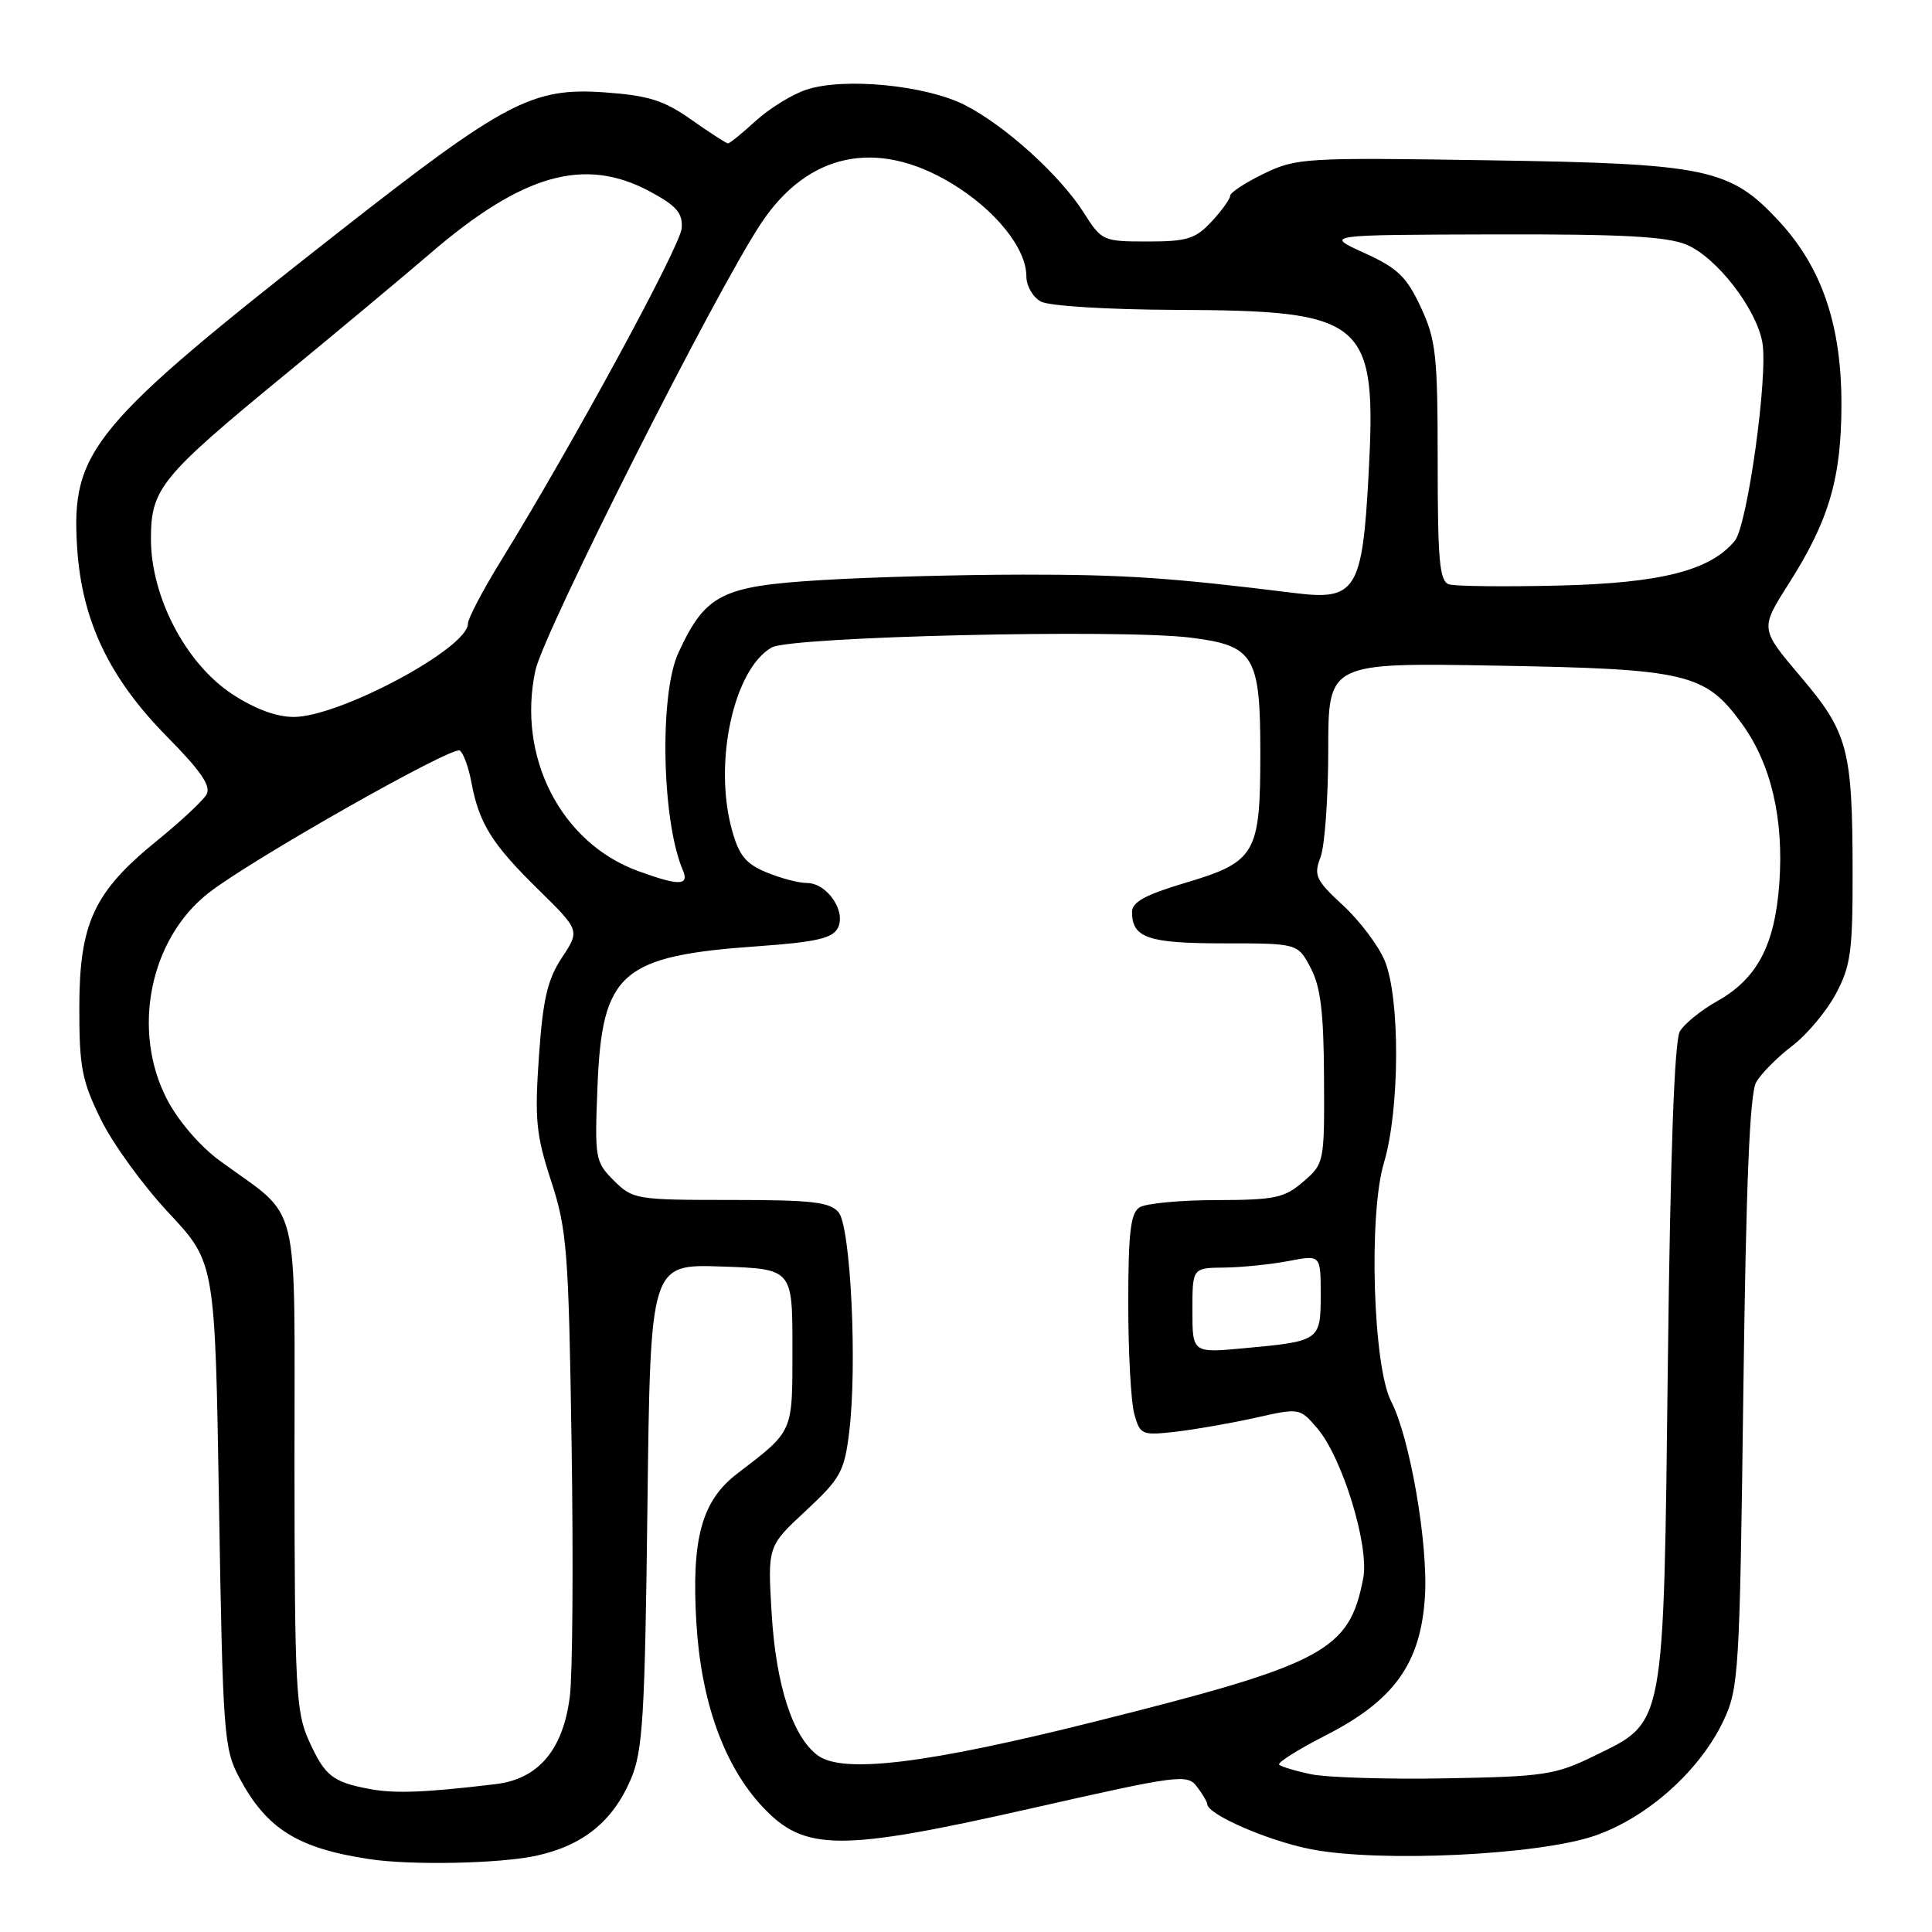 <?xml version="1.0" encoding="UTF-8" standalone="no"?>
<!DOCTYPE svg PUBLIC "-//W3C//DTD SVG 1.1//EN" "http://www.w3.org/Graphics/SVG/1.1/DTD/svg11.dtd" >
<svg xmlns="http://www.w3.org/2000/svg" xmlns:xlink="http://www.w3.org/1999/xlink" version="1.1" viewBox="0 0 256 256">
 <g >
 <path fill="currentColor"
d=" M 70.98 245.91 C 77.21 244.58 81.21 241.35 83.59 235.75 C 85.18 232.02 85.45 227.59 85.79 199.50 C 86.18 167.50 86.18 167.50 95.59 167.82 C 105.00 168.14 105.00 168.14 105.00 178.57 C 105.00 189.97 105.21 189.49 97.68 195.27 C 92.98 198.86 91.61 203.87 92.27 215.00 C 92.89 225.46 95.93 233.93 101.00 239.37 C 106.59 245.36 111.17 245.39 136.87 239.57 C 156.16 235.20 157.32 235.05 158.59 236.73 C 159.33 237.70 159.95 238.75 159.97 239.07 C 160.05 240.45 168.05 243.93 173.70 245.03 C 182.86 246.82 203.92 245.81 211.36 243.23 C 218.32 240.81 225.24 234.62 228.37 228.00 C 230.40 223.71 230.52 221.65 231.00 184.50 C 231.36 156.78 231.85 144.89 232.70 143.41 C 233.36 142.25 235.50 140.09 237.46 138.60 C 239.42 137.11 242.03 134.00 243.26 131.69 C 245.23 128.01 245.50 126.03 245.48 115.50 C 245.46 99.24 244.88 97.06 238.55 89.61 C 233.22 83.32 233.22 83.32 237.00 77.37 C 242.37 68.93 244.00 63.36 244.00 53.50 C 244.00 43.09 241.41 35.49 235.81 29.40 C 229.26 22.30 226.32 21.68 197.22 21.24 C 172.93 20.86 171.77 20.93 167.47 23.01 C 165.01 24.20 163.00 25.52 163.00 25.94 C 163.00 26.36 161.90 27.90 160.55 29.35 C 158.42 31.65 157.30 32.00 152.06 32.00 C 146.17 32.00 145.97 31.91 143.65 28.25 C 140.50 23.26 133.22 16.66 127.85 13.92 C 122.69 11.29 111.85 10.23 106.86 11.88 C 104.97 12.50 101.96 14.36 100.15 16.01 C 98.35 17.65 96.69 19.00 96.47 19.00 C 96.24 19.00 94.06 17.59 91.62 15.87 C 87.96 13.29 85.95 12.66 80.12 12.24 C 70.56 11.56 66.95 13.45 44.92 30.72 C 12.12 56.43 9.40 59.72 10.22 72.55 C 10.84 82.24 14.47 89.85 22.16 97.64 C 26.63 102.17 28.00 104.17 27.36 105.28 C 26.89 106.10 23.91 108.88 20.74 111.45 C 12.44 118.19 10.52 122.34 10.51 133.50 C 10.50 141.39 10.85 143.22 13.37 148.34 C 14.94 151.55 18.99 157.13 22.37 160.73 C 28.50 167.29 28.50 167.29 29.02 199.39 C 29.52 229.68 29.67 231.73 31.68 235.50 C 35.32 242.34 39.41 244.91 49.00 246.35 C 54.47 247.18 66.18 246.94 70.98 245.91 Z  M 48.97 237.05 C 44.04 236.12 43.06 235.34 40.92 230.63 C 39.21 226.87 39.04 223.61 39.02 194.13 C 39.00 157.63 40.03 161.82 29.05 153.75 C 26.45 151.83 23.57 148.47 22.10 145.61 C 17.41 136.50 19.85 124.43 27.61 118.34 C 33.18 113.97 59.90 98.82 60.92 99.45 C 61.39 99.74 62.09 101.65 62.47 103.70 C 63.49 109.14 65.20 111.86 71.35 117.89 C 76.84 123.28 76.84 123.28 74.46 126.89 C 72.54 129.79 71.94 132.38 71.41 140.00 C 70.83 148.31 71.03 150.38 73.03 156.50 C 75.13 162.94 75.35 165.72 75.74 191.49 C 75.98 206.89 75.87 221.86 75.51 224.75 C 74.63 231.84 71.36 235.72 65.71 236.40 C 56.35 237.53 52.33 237.68 48.97 237.05 Z  M 173.74 235.10 C 171.67 234.67 169.76 234.09 169.49 233.83 C 169.23 233.56 172.03 231.80 175.71 229.92 C 184.74 225.31 188.25 220.40 188.81 211.58 C 189.26 204.59 186.82 190.48 184.33 185.68 C 181.93 181.03 181.32 160.94 183.38 154.07 C 185.49 147.01 185.54 132.24 183.48 127.29 C 182.64 125.29 180.16 121.99 177.95 119.96 C 174.33 116.61 174.05 116.00 174.98 113.57 C 175.54 112.08 176.00 105.68 176.00 99.34 C 176.00 87.81 176.00 87.81 198.25 88.20 C 223.60 88.64 225.96 89.20 230.84 95.94 C 234.68 101.24 236.38 108.50 235.77 117.03 C 235.18 125.25 232.84 129.68 227.53 132.66 C 225.41 133.85 223.19 135.65 222.59 136.66 C 221.87 137.87 221.33 152.88 221.00 180.50 C 220.42 229.46 220.68 228.05 211.24 232.67 C 206.10 235.18 204.63 235.41 191.59 235.64 C 183.84 235.78 175.81 235.53 173.74 235.10 Z  M 108.37 232.61 C 105.04 230.18 102.81 223.30 102.24 213.69 C 101.72 204.88 101.72 204.88 106.77 200.19 C 111.37 195.91 111.88 195.00 112.52 189.78 C 113.61 180.94 112.72 162.57 111.12 160.64 C 109.98 159.27 107.59 159.00 96.83 159.00 C 84.29 159.00 83.83 158.92 81.34 156.43 C 78.86 153.96 78.79 153.51 79.17 143.96 C 79.78 128.82 82.27 126.65 100.57 125.37 C 108.04 124.84 110.29 124.33 111.00 123.00 C 112.18 120.79 109.60 117.00 106.91 117.00 C 105.82 117.00 103.40 116.36 101.53 115.58 C 98.78 114.43 97.89 113.32 96.95 109.83 C 94.54 100.92 97.25 88.63 102.26 85.79 C 104.80 84.35 148.45 83.33 157.75 84.49 C 166.19 85.54 167.00 86.88 167.00 99.78 C 167.00 113.18 166.41 114.20 156.97 117.01 C 151.77 118.56 150.00 119.53 150.00 120.84 C 150.00 124.28 152.12 125.00 162.17 125.00 C 171.95 125.00 171.95 125.00 173.67 128.25 C 174.99 130.75 175.40 134.12 175.44 142.83 C 175.50 154.03 175.47 154.19 172.69 156.58 C 170.19 158.74 168.94 159.00 161.19 159.02 C 156.41 159.02 151.82 159.46 151.00 159.98 C 149.81 160.73 149.50 163.32 149.50 172.71 C 149.50 179.20 149.86 185.79 150.30 187.37 C 151.07 190.13 151.30 190.22 155.80 189.71 C 158.38 189.41 163.13 188.58 166.36 187.86 C 172.19 186.55 172.22 186.55 174.54 189.25 C 177.85 193.10 181.45 204.80 180.64 209.08 C 178.81 218.75 175.59 220.48 145.00 228.14 C 122.83 233.70 111.71 235.06 108.37 232.61 Z  M 158.00 173.64 C 158.00 168.00 158.00 168.00 162.25 167.96 C 164.59 167.93 168.41 167.54 170.75 167.09 C 175.00 166.27 175.00 166.27 175.00 171.53 C 175.00 177.64 174.90 177.72 164.92 178.64 C 158.00 179.29 158.00 179.29 158.00 173.64 Z  M 84.53 115.41 C 74.31 111.67 68.49 100.28 70.94 88.85 C 72.02 83.80 94.88 38.52 100.89 29.53 C 107.08 20.25 116.16 18.34 126.01 24.25 C 131.85 27.75 136.00 32.89 136.00 36.61 C 136.00 37.89 136.87 39.40 137.93 39.96 C 139.02 40.55 146.81 41.02 155.68 41.06 C 181.07 41.15 182.45 42.33 181.34 62.99 C 180.52 78.19 179.65 79.59 171.63 78.59 C 155.23 76.55 149.04 76.13 135.50 76.14 C 127.25 76.15 115.23 76.47 108.79 76.87 C 95.58 77.67 93.47 78.75 89.89 86.50 C 87.35 92.00 87.69 108.76 90.46 115.25 C 91.38 117.38 90.03 117.42 84.53 115.41 Z  M 30.72 91.94 C 24.60 87.89 20.00 79.07 20.00 71.42 C 20.00 64.74 21.26 63.20 37.86 49.56 C 44.81 43.85 53.42 36.66 57.00 33.59 C 69.24 23.05 77.45 20.73 86.09 25.36 C 89.63 27.26 90.47 28.21 90.33 30.23 C 90.17 32.60 75.89 58.87 66.39 74.29 C 63.97 78.21 62.00 81.97 62.00 82.65 C 62.00 85.89 44.98 95.00 38.92 95.00 C 36.60 95.00 33.72 93.92 30.72 91.94 Z  M 192.00 77.43 C 190.75 77.03 190.50 74.32 190.50 61.22 C 190.50 47.04 190.28 45.03 188.26 40.70 C 186.38 36.66 185.19 35.52 180.76 33.51 C 175.50 31.12 175.50 31.12 197.78 31.06 C 214.90 31.01 220.85 31.33 223.47 32.42 C 227.44 34.08 232.71 40.86 233.52 45.37 C 234.31 49.72 231.54 69.64 229.87 71.66 C 226.62 75.60 220.12 77.26 206.55 77.59 C 199.37 77.76 192.82 77.69 192.00 77.43 Z "/>
</g>
</svg>